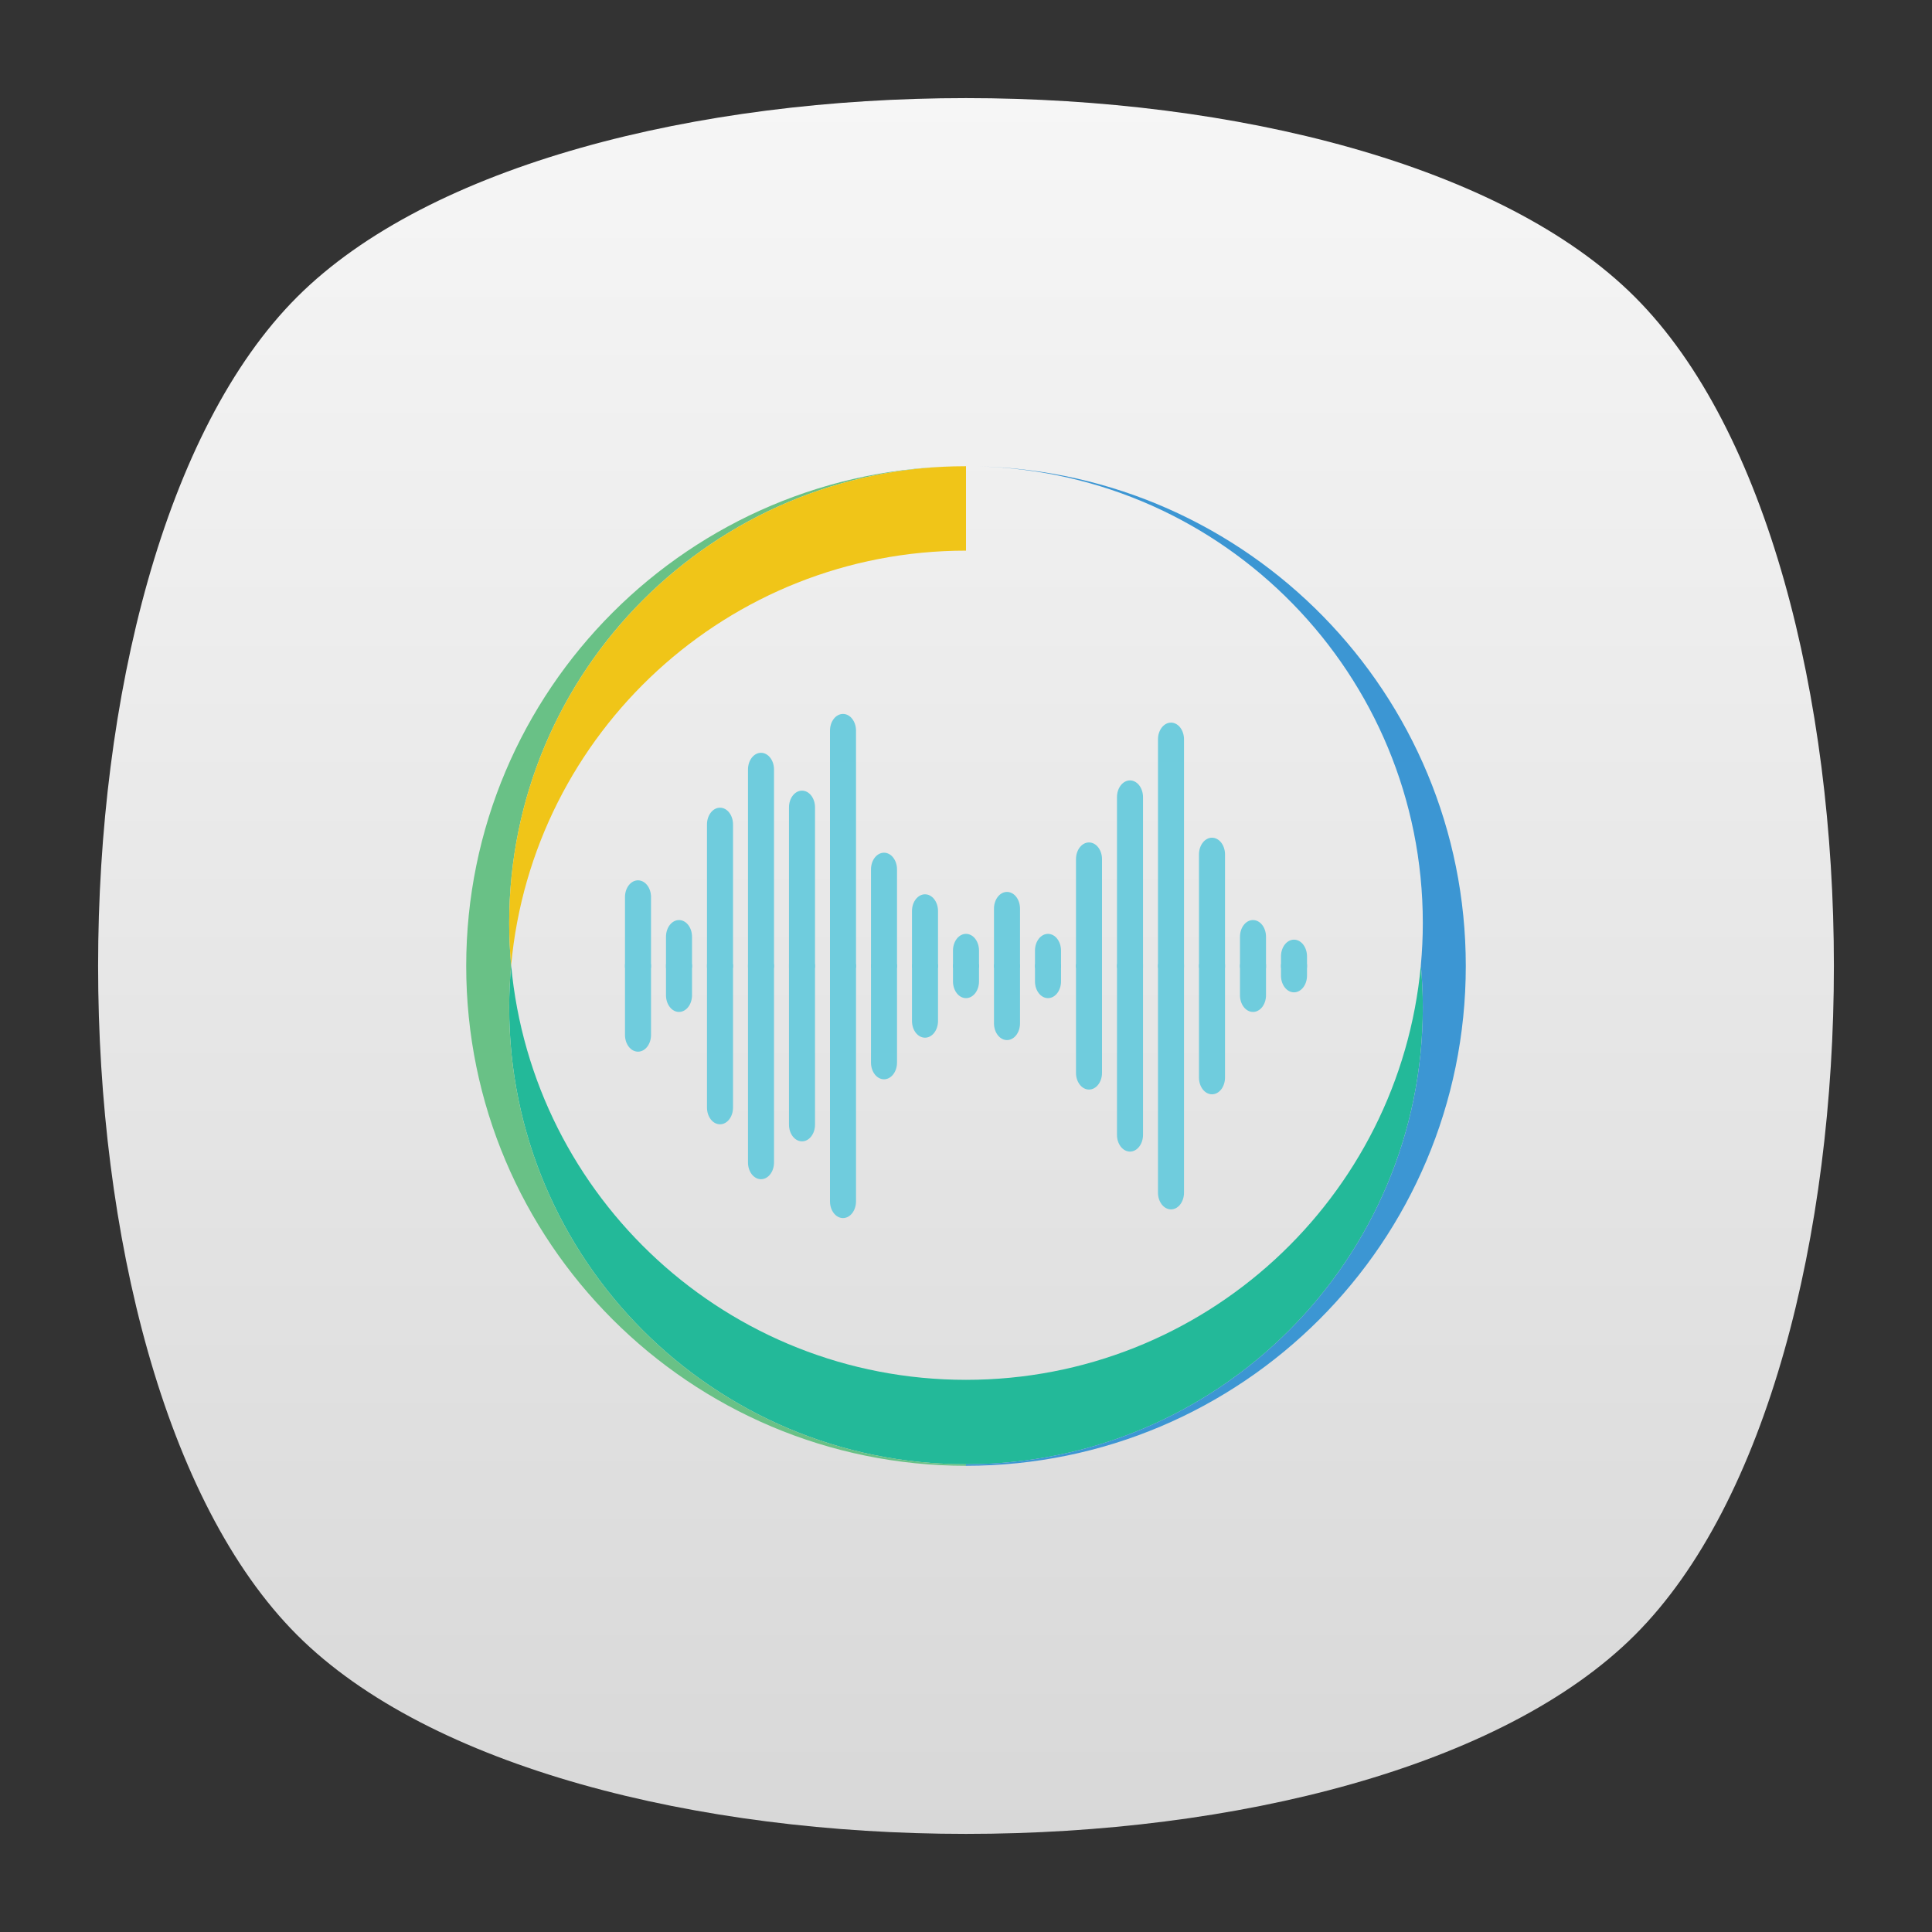 <?xml version="1.0" encoding="UTF-8" standalone="no"?>
<svg
   xmlns:dc="http://purl.org/dc/elements/1.1/"
   xmlns:cc="http://creativecommons.org/ns#"
   xmlns:rdf="http://www.w3.org/1999/02/22-rdf-syntax-ns#"
   xmlns:svg="http://www.w3.org/2000/svg"
   xmlns="http://www.w3.org/2000/svg"
   viewBox="0 0 640 640"
   height="640"
   width="640"
   xml:space="preserve"
   version="1.1"
   id="svg2"><rect x="0" y="0" width="640" height="640" fill="#333333" stroke="none"/><defs
     id="defs6"><clipPath
       id="clipPath16"
       clipPathUnits="userSpaceOnUse"><path
         id="path18"
         d="M 0,512 512,512 512,0 0,0 0,512 Z" /></clipPath><clipPath
       id="clipPath24"
       clipPathUnits="userSpaceOnUse"><path
         id="path26"
         d="m 18.325,493.744 475.4,0 0,-475.488 -475.4,0 0,475.488 z" /></clipPath><clipPath
       id="clipPath28"
       clipPathUnits="userSpaceOnUse"><path
         id="path30"
         d="M 448.99,63.029 C 389.293,3.332 122.807,3.332 63.11,63.029 3.413,122.726 3.413,389.312 63.01,449.009 c 59.597,59.696 326.283,59.596 385.98,0 59.697,-59.597 59.597,-326.283 0,-385.98" /></clipPath><radialGradient
       id="radialGradient36"
       spreadMethod="pad"
       gradientTransform="matrix(237.722,0,0,237.722,256.025,256)"
       gradientUnits="userSpaceOnUse"
       r="1"
       cy="0"
       cx="0"
       fy="0"
       fx="0"><stop
         id="stop38"
         offset="0"
         style="stop-opacity:1;stop-color:#ffffff" /><stop
         id="stop40"
         offset="0.859"
         style="stop-opacity:0.141;stop-color:#ffffff" /><stop
         id="stop42"
         offset="1"
         style="stop-opacity:0;stop-color:#ffffff" /></radialGradient><mask
       id="mask44"
       height="1"
       width="1"
       y="0"
       x="0"
       maskUnits="userSpaceOnUse"><g
         id="g46"><g
           id="g48"><g
             id="g50"><g
               id="g52"><path
                 id="path54"
                 style="fill:url(#radialGradient36);stroke:none"
                 d="m -32768,32767 65535,0 0,-65535 -65535,0 0,65535 z" /></g></g></g></g></mask><radialGradient
       id="radialGradient56"
       spreadMethod="pad"
       gradientTransform="matrix(237.722,0,0,237.722,256.025,256)"
       gradientUnits="userSpaceOnUse"
       r="1"
       cy="0"
       cx="0"
       fy="0"
       fx="0"><stop
         id="stop58"
         offset="0"
         style="stop-opacity:1;stop-color:#010101" /><stop
         id="stop60"
         offset="0.859"
         style="stop-opacity:1;stop-color:#010101" /><stop
         id="stop62"
         offset="1"
         style="stop-opacity:1;stop-color:#010101" /></radialGradient><clipPath
       id="clipPath86"
       clipPathUnits="userSpaceOnUse"><path
         id="path88"
         d="m 18.325,493.744 475.4,0 0,-475.488 -475.4,0 0,475.488 z" /></clipPath><clipPath
       id="clipPath90"
       clipPathUnits="userSpaceOnUse"><path
         id="path92"
         d="M 448.99,63.029 C 389.293,3.332 122.807,3.332 63.11,63.029 3.413,122.726 3.413,389.312 63.01,449.009 c 59.597,59.696 326.283,59.596 385.98,0 59.697,-59.597 59.597,-326.283 0,-385.98" /></clipPath><radialGradient
       id="radialGradient98"
       spreadMethod="pad"
       gradientTransform="matrix(188.255,188.361,-130.359,130.279,256.025,256.044)"
       gradientUnits="userSpaceOnUse"
       r="1"
       cy="0"
       cx="0"
       fy="0"
       fx="0"><stop
         id="stop100"
         offset="0"
         style="stop-opacity:1;stop-color:#ffffff" /><stop
         id="stop102"
         offset="0.859"
         style="stop-opacity:0.141;stop-color:#ffffff" /><stop
         id="stop104"
         offset="1"
         style="stop-opacity:0;stop-color:#ffffff" /></radialGradient><mask
       id="mask106"
       height="1"
       width="1"
       y="0"
       x="0"
       maskUnits="userSpaceOnUse"><g
         id="g108"><g
           id="g110"><g
             id="g112"><g
               id="g114"><path
                 id="path116"
                 style="fill:url(#radialGradient98);stroke:none"
                 d="m -32768,32767 65535,0 0,-65535 -65535,0 0,65535 z" /></g></g></g></g></mask><radialGradient
       id="radialGradient118"
       spreadMethod="pad"
       gradientTransform="matrix(188.255,188.361,-130.359,130.279,256.025,256.044)"
       gradientUnits="userSpaceOnUse"
       r="1"
       cy="0"
       cx="0"
       fy="0"
       fx="0"><stop
         id="stop120"
         offset="0"
         style="stop-opacity:1;stop-color:#010101" /><stop
         id="stop122"
         offset="0.859"
         style="stop-opacity:1;stop-color:#010101" /><stop
         id="stop124"
         offset="1"
         style="stop-opacity:1;stop-color:#010101" /></radialGradient><clipPath
       id="clipPath148"
       clipPathUnits="userSpaceOnUse"><path
         id="path150"
         d="m 18.275,493.694 475.387,0 0,-475.438 -475.387,0 0,475.438 z" /></clipPath><clipPath
       id="clipPath152"
       clipPathUnits="userSpaceOnUse"><path
         id="path154"
         d="m 63.01,63.029 c 59.697,-59.697 326.183,-59.697 385.88,0 59.697,59.697 59.697,326.183 0,385.88 -59.697,59.696 -326.183,59.696 -385.88,0.1 -59.697,-59.597 -59.597,-326.283 0,-385.98" /></clipPath><radialGradient
       id="radialGradient160"
       spreadMethod="pad"
       gradientTransform="matrix(-188.288,188.394,130.382,130.302,255.925,255.994)"
       gradientUnits="userSpaceOnUse"
       r="1"
       cy="0"
       cx="0"
       fy="0"
       fx="0"><stop
         id="stop162"
         offset="0"
         style="stop-opacity:1;stop-color:#ffffff" /><stop
         id="stop164"
         offset="0.859"
         style="stop-opacity:0.141;stop-color:#ffffff" /><stop
         id="stop166"
         offset="1"
         style="stop-opacity:0;stop-color:#ffffff" /></radialGradient><mask
       id="mask168"
       height="1"
       width="1"
       y="0"
       x="0"
       maskUnits="userSpaceOnUse"><g
         id="g170"><g
           id="g172"><g
             id="g174"><g
               id="g176"><path
                 id="path178"
                 style="fill:url(#radialGradient160);stroke:none"
                 d="m -32768,32767 65535,0 0,-65535 -65535,0 0,65535 z" /></g></g></g></g></mask><radialGradient
       id="radialGradient180"
       spreadMethod="pad"
       gradientTransform="matrix(-188.288,188.394,130.382,130.302,255.925,255.994)"
       gradientUnits="userSpaceOnUse"
       r="1"
       cy="0"
       cx="0"
       fy="0"
       fx="0"><stop
         id="stop182"
         offset="0"
         style="stop-opacity:1;stop-color:#010101" /><stop
         id="stop184"
         offset="0.859"
         style="stop-opacity:1;stop-color:#010101" /><stop
         id="stop186"
         offset="1"
         style="stop-opacity:1;stop-color:#010101" /></radialGradient><linearGradient
       id="linearGradient218"
       spreadMethod="pad"
       gradientTransform="matrix(0,460,460,0,256,26)"
       gradientUnits="userSpaceOnUse"
       y2="0"
       x2="1"
       y1="0"
       x1="0"><stop
         id="stop220"
         offset="0"
         style="stop-opacity:1;stop-color:#d8d8d8" /><stop
         id="stop222"
         offset="1"
         style="stop-opacity:1;stop-color:#f6f6f6" /></linearGradient><clipPath
       id="clipPath230"
       clipPathUnits="userSpaceOnUse"><path
         id="path232"
         d="M 0,512 512,512 512,0 0,0 0,512 Z" /></clipPath></defs><g
     transform="matrix(1.25,0,0,-1.25,0,640)"
     id="g10"><g
       id="g12"><g
         clip-path="url(#clipPath16)"
         id="g14"><g
           id="g20"><g
             id="g22" /><g
             id="g64"><g
               style="opacity:0.4"
               id="g66"
               clip-path="url(#clipPath24)"><g
                 id="g68"><g
                   id="g70"
                   clip-path="url(#clipPath28)"><g
                     id="g72"><g
                       id="g74" /><g
                       id="g76"
                       mask="url(#mask44)"><g
                         id="g78"><path
                           id="path80"
                           style="fill:url(#radialGradient56);stroke:none"
                           d="M 448.99,63.029 C 389.293,3.332 122.807,3.332 63.11,63.029 3.413,122.726 3.413,389.312 63.01,449.009 c 59.597,59.696 326.283,59.596 385.98,0 59.697,-59.597 59.597,-326.283 0,-385.98" /></g></g></g></g></g></g></g></g><g
           id="g82"><g
             id="g84" /><g
             id="g126"><g
               style="opacity:0.4"
               id="g128"
               clip-path="url(#clipPath86)"><g
                 id="g130"><g
                   id="g132"
                   clip-path="url(#clipPath90)"><g
                     id="g134"><g
                       id="g136" /><g
                       id="g138"
                       mask="url(#mask106)"><g
                         id="g140"><path
                           id="path142"
                           style="fill:url(#radialGradient118);stroke:none"
                           d="M 448.99,63.029 C 389.293,3.332 122.807,3.332 63.11,63.029 3.413,122.726 3.413,389.312 63.01,449.009 c 59.597,59.696 326.283,59.596 385.98,0 59.697,-59.597 59.597,-326.283 0,-385.98" /></g></g></g></g></g></g></g></g><g
           id="g144"><g
             id="g146" /><g
             id="g188"><g
               style="opacity:0.4"
               id="g190"
               clip-path="url(#clipPath148)"><g
                 id="g192"><g
                   id="g194"
                   clip-path="url(#clipPath152)"><g
                     id="g196"><g
                       id="g198" /><g
                       id="g200"
                       mask="url(#mask168)"><g
                         id="g202"><path
                           id="path204"
                           style="fill:url(#radialGradient180);stroke:none"
                           d="m 63.01,63.029 c 59.697,-59.697 326.183,-59.697 385.88,0 59.697,59.697 59.697,326.183 0,385.88 -59.697,59.696 -326.183,59.696 -385.88,0.1 -59.697,-59.597 -59.597,-326.283 0,-385.98" /></g></g></g></g></g></g></g></g></g></g><g
       id="g206"><g
         id="g208"><g
           id="g214"><g
             id="g216"><path
               id="path224"
               style="fill:url(#linearGradient218);stroke:none"
               d="M 78.721,433.279 C 8.427,362.985 8.427,149.015 78.721,78.721 l 0,0 c 70.294,-70.294 284.264,-70.294 354.558,0 l 0,0 c 70.294,70.294 70.294,284.264 0,354.558 l 0,0 C 398.132,468.426 327.066,486 256,486 l 0,0 C 184.934,486 113.868,468.426 78.721,433.279" /></g></g></g></g><g
       id="g226"><g
         clip-path="url(#clipPath230)"
         id="g228"><g
           transform="translate(256,146.329)"
           id="g234"><path
             id="path236"
             style="fill:#23b999;fill-opacity:1;fill-rule:nonzero;stroke:none"
             d="m 0,0 c -63.087,0 -114.895,48.259 -120.541,109.874 -0.338,-3.684 -0.519,-7.413 -0.519,-11.186 0,-66.859 54.2,-121.06 121.06,-121.06 66.859,0 121.06,54.201 121.06,121.06 0,3.773 -0.181,7.502 -0.519,11.186 C 114.895,48.259 63.087,0 0,0" /></g><g
           transform="translate(259.126,388.41)"
           id="g238"><path
             id="path240"
             style="fill:#3c96d3;fill-opacity:1;fill-rule:nonzero;stroke:none"
             d="m 0,0 c 65.415,-1.658 117.935,-55.206 117.935,-121.021 0,-3.772 -0.182,-7.501 -0.52,-11.186 0.338,-3.684 0.52,-7.413 0.52,-11.186 0,-66.86 -54.202,-121.06 -121.061,-121.06 l 0,-0.407 c 73.15,0 132.45,59.3 132.45,132.45 C 129.324,-60.305 71.706,-1.661 0,0" /></g><g
           transform="translate(134.94,245.017)"
           id="g242"><path
             id="path244"
             style="fill:#69c186;fill-opacity:1;fill-rule:nonzero;stroke:none"
             d="M 0,0 C 0,3.772 0.182,7.502 0.519,11.186 0.182,14.87 0,18.6 0,22.372 c 0,66.86 54.201,121.061 121.06,121.061 -73.149,0 -132.45,-59.301 -132.45,-132.45 0,-73.15 59.301,-132.45 132.45,-132.45 l 0,0.407 C 54.201,-121.06 0,-66.86 0,0" /></g><g
           transform="translate(134.94,267.389)"
           id="g246"><path
             id="path248"
             style="fill:#f0c518;fill-opacity:1;fill-rule:nonzero;stroke:none"
             d="M 0,0 C 0,-3.773 0.182,-7.502 0.519,-11.186 6.166,50.429 57.973,98.688 121.06,98.688 l 0,22.372 C 54.201,121.06 0,66.86 0,0" /></g><g
           transform="translate(342.922,262.979)"
           id="g250"><path
             id="path252"
             style="fill:#6fccdd;fill-opacity:1;fill-rule:nonzero;stroke:none"
             d="m 0,0 0,0 c 1.905,0 3.449,-1.982 3.449,-4.428 l 0,-3.02 -6.898,0 0,3.02 C -3.449,-1.982 -1.905,0 0,0" /></g><g
           transform="translate(332.057,268.175)"
           id="g254"><path
             id="path256"
             style="fill:#6fccdd;fill-opacity:1;fill-rule:nonzero;stroke:none"
             d="m 0,0 0,0 c 1.905,0 3.449,-1.982 3.449,-4.428 l 0,-8.216 -6.898,0 0,8.216 C -3.449,-1.982 -1.905,0 0,0" /></g><g
           transform="translate(321.191,289.998)"
           id="g258"><path
             id="path260"
             style="fill:#6fccdd;fill-opacity:1;fill-rule:nonzero;stroke:none"
             d="m 0,0 0,0 c 1.905,0 3.449,-1.982 3.449,-4.428 l 0,-30.04 -6.898,0 0,30.04 C -3.449,-1.982 -1.905,0 0,0" /></g><g
           transform="translate(310.326,320.497)"
           id="g262"><path
             id="path264"
             style="fill:#6fccdd;fill-opacity:1;fill-rule:nonzero;stroke:none"
             d="m 0,0 0,0 c 1.905,0 3.449,-1.982 3.449,-4.428 l 0,-60.538 -6.898,0 0,60.538 C -3.449,-1.982 -1.905,0 0,0" /></g><g
           transform="translate(299.461,305.18)"
           id="g266"><path
             id="path268"
             style="fill:#6fccdd;fill-opacity:1;fill-rule:nonzero;stroke:none"
             d="m 0,0 0,0 c 1.905,0 3.449,-1.982 3.449,-4.428 l 0,-45.221 -6.898,0 0,45.221 C -3.449,-1.982 -1.905,0 0,0" /></g><g
           transform="translate(288.596,288.743)"
           id="g270"><path
             id="path272"
             style="fill:#6fccdd;fill-opacity:1;fill-rule:nonzero;stroke:none"
             d="m 0,0 0,0 c 1.905,0 3.449,-1.982 3.449,-4.428 l 0,-28.784 -6.898,0 0,28.784 C -3.449,-1.982 -1.905,0 0,0" /></g><g
           transform="translate(277.73,264.515)"
           id="g274"><path
             id="path276"
             style="fill:#6fccdd;fill-opacity:1;fill-rule:nonzero;stroke:none"
             d="m 0,0 0,0 c 1.905,0 3.449,-1.982 3.449,-4.428 l 0,-4.556 -6.898,0 0,4.556 C -3.449,-1.982 -1.905,0 0,0" /></g><g
           transform="translate(266.865,275.63)"
           id="g278"><path
             id="path280"
             style="fill:#6fccdd;fill-opacity:1;fill-rule:nonzero;stroke:none"
             d="m 0,0 0,0 c 1.905,0 3.449,-1.982 3.449,-4.428 l 0,-15.671 -6.898,0 0,15.671 C -3.449,-1.982 -1.905,0 0,0" /></g><g
           transform="translate(256,264.515)"
           id="g282"><path
             id="path284"
             style="fill:#6fccdd;fill-opacity:1;fill-rule:nonzero;stroke:none"
             d="m 0,0 0,0 c 1.905,0 3.449,-1.982 3.449,-4.428 l 0,-4.556 -6.898,0 0,4.556 C -3.449,-1.982 -1.905,0 0,0" /></g><g
           transform="translate(245.135,274.998)"
           id="g286"><path
             id="path288"
             style="fill:#6fccdd;fill-opacity:1;fill-rule:nonzero;stroke:none"
             d="m 0,0 0,0 c 1.905,0 3.449,-1.982 3.449,-4.428 l 0,-15.039 -6.898,0 0,15.039 C -3.449,-1.982 -1.905,0 0,0" /></g><g
           transform="translate(234.27,286.022)"
           id="g290"><path
             id="path292"
             style="fill:#6fccdd;fill-opacity:1;fill-rule:nonzero;stroke:none"
             d="m 0,0 0,0 c 1.905,0 3.449,-1.982 3.449,-4.428 l 0,-26.064 -6.898,0 0,26.064 C -3.449,-1.982 -1.905,0 0,0" /></g><g
           transform="translate(223.404,322.801)"
           id="g294"><path
             id="path296"
             style="fill:#6fccdd;fill-opacity:1;fill-rule:nonzero;stroke:none"
             d="m 0,0 0,0 c 1.905,0 3.449,-1.982 3.449,-4.428 l 0,-62.843 -6.898,0 0,62.843 C -3.449,-1.982 -1.905,0 0,0" /></g><g
           transform="translate(212.539,302.469)"
           id="g298"><path
             id="path300"
             style="fill:#6fccdd;fill-opacity:1;fill-rule:nonzero;stroke:none"
             d="m 0,0 0,0 c 1.905,0 3.449,-1.982 3.449,-4.428 l 0,-42.51 -6.898,0 0,42.51 C -3.449,-1.982 -1.905,0 0,0" /></g><g
           transform="translate(201.674,312.5)"
           id="g302"><path
             id="path304"
             style="fill:#6fccdd;fill-opacity:1;fill-rule:nonzero;stroke:none"
             d="m 0,0 0,0 c 1.905,0 3.449,-1.982 3.449,-4.428 l 0,-52.541 -6.898,0 0,52.541 C -3.449,-1.982 -1.905,0 0,0" /></g><g
           transform="translate(190.809,297.951)"
           id="g306"><path
             id="path308"
             style="fill:#6fccdd;fill-opacity:1;fill-rule:nonzero;stroke:none"
             d="m 0,0 0,0 c 1.905,0 3.449,-1.982 3.449,-4.428 l 0,-37.992 -6.898,0 0,37.992 C -3.449,-1.982 -1.905,0 0,0" /></g><g
           transform="translate(179.944,268.175)"
           id="g310"><path
             id="path312"
             style="fill:#6fccdd;fill-opacity:1;fill-rule:nonzero;stroke:none"
             d="m 0,0 0,0 c 1.905,0 3.449,-1.982 3.449,-4.428 l 0,-8.216 -6.898,0 0,8.216 C -3.449,-1.982 -1.905,0 0,0" /></g><g
           transform="translate(169.078,278.703)"
           id="g314"><path
             id="path316"
             style="fill:#6fccdd;fill-opacity:1;fill-rule:nonzero;stroke:none"
             d="m 0,0 0,0 c 1.905,0 3.449,-1.982 3.449,-4.428 l 0,-18.744 -6.898,0 0,18.744 C -3.449,-1.982 -1.905,0 0,0" /></g><g
           transform="translate(342.922,249.021)"
           id="g318"><path
             id="path320"
             style="fill:#6fccdd;fill-opacity:1;fill-rule:nonzero;stroke:none"
             d="m 0,0 0,0 c 1.905,0 3.449,1.982 3.449,4.428 l 0,3.02 -6.898,0 0,-3.02 C -3.449,1.982 -1.905,0 0,0" /></g><g
           transform="translate(332.056,243.825)"
           id="g322"><path
             id="path324"
             style="fill:#6fccdd;fill-opacity:1;fill-rule:nonzero;stroke:none"
             d="m 0,0 0,0 c 1.905,0 3.449,1.982 3.449,4.428 l 0,8.216 -6.898,0 0,-8.216 C -3.449,1.982 -1.905,0 0,0" /></g><g
           transform="translate(321.191,222.001)"
           id="g326"><path
             id="path328"
             style="fill:#6fccdd;fill-opacity:1;fill-rule:nonzero;stroke:none"
             d="m 0,0 0,0 c 1.905,0 3.449,1.982 3.449,4.428 l 0,30.04 -6.898,0 0,-30.04 C -3.449,1.982 -1.905,0 0,0" /></g><g
           transform="translate(310.326,191.503)"
           id="g330"><path
             id="path332"
             style="fill:#6fccdd;fill-opacity:1;fill-rule:nonzero;stroke:none"
             d="m 0,0 0,0 c 1.905,0 3.449,1.982 3.449,4.428 l 0,60.538 -6.898,0 0,-60.538 C -3.449,1.982 -1.905,0 0,0" /></g><g
           transform="translate(299.461,206.82)"
           id="g334"><path
             id="path336"
             style="fill:#6fccdd;fill-opacity:1;fill-rule:nonzero;stroke:none"
             d="m 0,0 0,0 c 1.905,0 3.449,1.982 3.449,4.428 l 0,45.221 -6.898,0 0,-45.221 C -3.449,1.982 -1.905,0 0,0" /></g><g
           transform="translate(288.596,223.257)"
           id="g338"><path
             id="path340"
             style="fill:#6fccdd;fill-opacity:1;fill-rule:nonzero;stroke:none"
             d="m 0,0 0,0 c 1.905,0 3.449,1.982 3.449,4.428 l 0,28.784 -6.898,0 0,-28.784 C -3.449,1.982 -1.905,0 0,0" /></g><g
           transform="translate(277.73,247.485)"
           id="g342"><path
             id="path344"
             style="fill:#6fccdd;fill-opacity:1;fill-rule:nonzero;stroke:none"
             d="m 0,0 0,0 c 1.905,0 3.449,1.982 3.449,4.428 l 0,4.556 -6.898,0 0,-4.556 C -3.449,1.982 -1.905,0 0,0" /></g><g
           transform="translate(266.865,236.37)"
           id="g346"><path
             id="path348"
             style="fill:#6fccdd;fill-opacity:1;fill-rule:nonzero;stroke:none"
             d="m 0,0 0,0 c 1.905,0 3.449,1.982 3.449,4.428 l 0,15.671 -6.898,0 0,-15.671 C -3.449,1.982 -1.905,0 0,0" /></g><g
           transform="translate(256,247.485)"
           id="g350"><path
             id="path352"
             style="fill:#6fccdd;fill-opacity:1;fill-rule:nonzero;stroke:none"
             d="m 0,0 0,0 c 1.905,0 3.449,1.982 3.449,4.428 l 0,4.556 -6.898,0 0,-4.556 C -3.449,1.982 -1.905,0 0,0" /></g><g
           transform="translate(245.135,237.002)"
           id="g354"><path
             id="path356"
             style="fill:#6fccdd;fill-opacity:1;fill-rule:nonzero;stroke:none"
             d="m 0,0 0,0 c 1.905,0 3.449,1.982 3.449,4.428 l 0,15.039 -6.898,0 0,-15.039 C -3.449,1.982 -1.905,0 0,0" /></g><g
           transform="translate(234.27,225.978)"
           id="g358"><path
             id="path360"
             style="fill:#6fccdd;fill-opacity:1;fill-rule:nonzero;stroke:none"
             d="m 0,0 0,0 c 1.905,0 3.449,1.982 3.449,4.428 l 0,26.064 -6.898,0 0,-26.064 C -3.449,1.982 -1.905,0 0,0" /></g><g
           transform="translate(223.404,189.198)"
           id="g362"><path
             id="path364"
             style="fill:#6fccdd;fill-opacity:1;fill-rule:nonzero;stroke:none"
             d="m 0,0 0,0 c 1.905,0 3.449,1.982 3.449,4.428 l 0,62.843 -6.898,0 0,-62.843 C -3.449,1.982 -1.905,0 0,0" /></g><g
           transform="translate(212.539,209.531)"
           id="g366"><path
             id="path368"
             style="fill:#6fccdd;fill-opacity:1;fill-rule:nonzero;stroke:none"
             d="m 0,0 0,0 c 1.905,0 3.449,1.982 3.449,4.428 l 0,42.51 -6.898,0 0,-42.51 C -3.449,1.982 -1.905,0 0,0" /></g><g
           transform="translate(201.674,199.5)"
           id="g370"><path
             id="path372"
             style="fill:#6fccdd;fill-opacity:1;fill-rule:nonzero;stroke:none"
             d="m 0,0 0,0 c 1.905,0 3.449,1.982 3.449,4.428 l 0,52.541 -6.898,0 0,-52.541 C -3.449,1.982 -1.905,0 0,0" /></g><g
           transform="translate(190.809,214.049)"
           id="g374"><path
             id="path376"
             style="fill:#6fccdd;fill-opacity:1;fill-rule:nonzero;stroke:none"
             d="m 0,0 0,0 c 1.905,0 3.449,1.982 3.449,4.428 l 0,37.992 -6.898,0 0,-37.992 C -3.449,1.982 -1.905,0 0,0" /></g><g
           transform="translate(179.944,243.825)"
           id="g378"><path
             id="path380"
             style="fill:#6fccdd;fill-opacity:1;fill-rule:nonzero;stroke:none"
             d="m 0,0 0,0 c 1.905,0 3.449,1.982 3.449,4.428 l 0,8.216 -6.898,0 0,-8.216 C -3.449,1.982 -1.905,0 0,0" /></g><g
           transform="translate(169.078,233.297)"
           id="g382"><path
             id="path384"
             style="fill:#6fccdd;fill-opacity:1;fill-rule:nonzero;stroke:none"
             d="m 0,0 0,0 c 1.905,0 3.449,1.982 3.449,4.428 l 0,18.744 -6.898,0 0,-18.744 C -3.449,1.982 -1.905,0 0,0" /></g></g></g></g></svg>